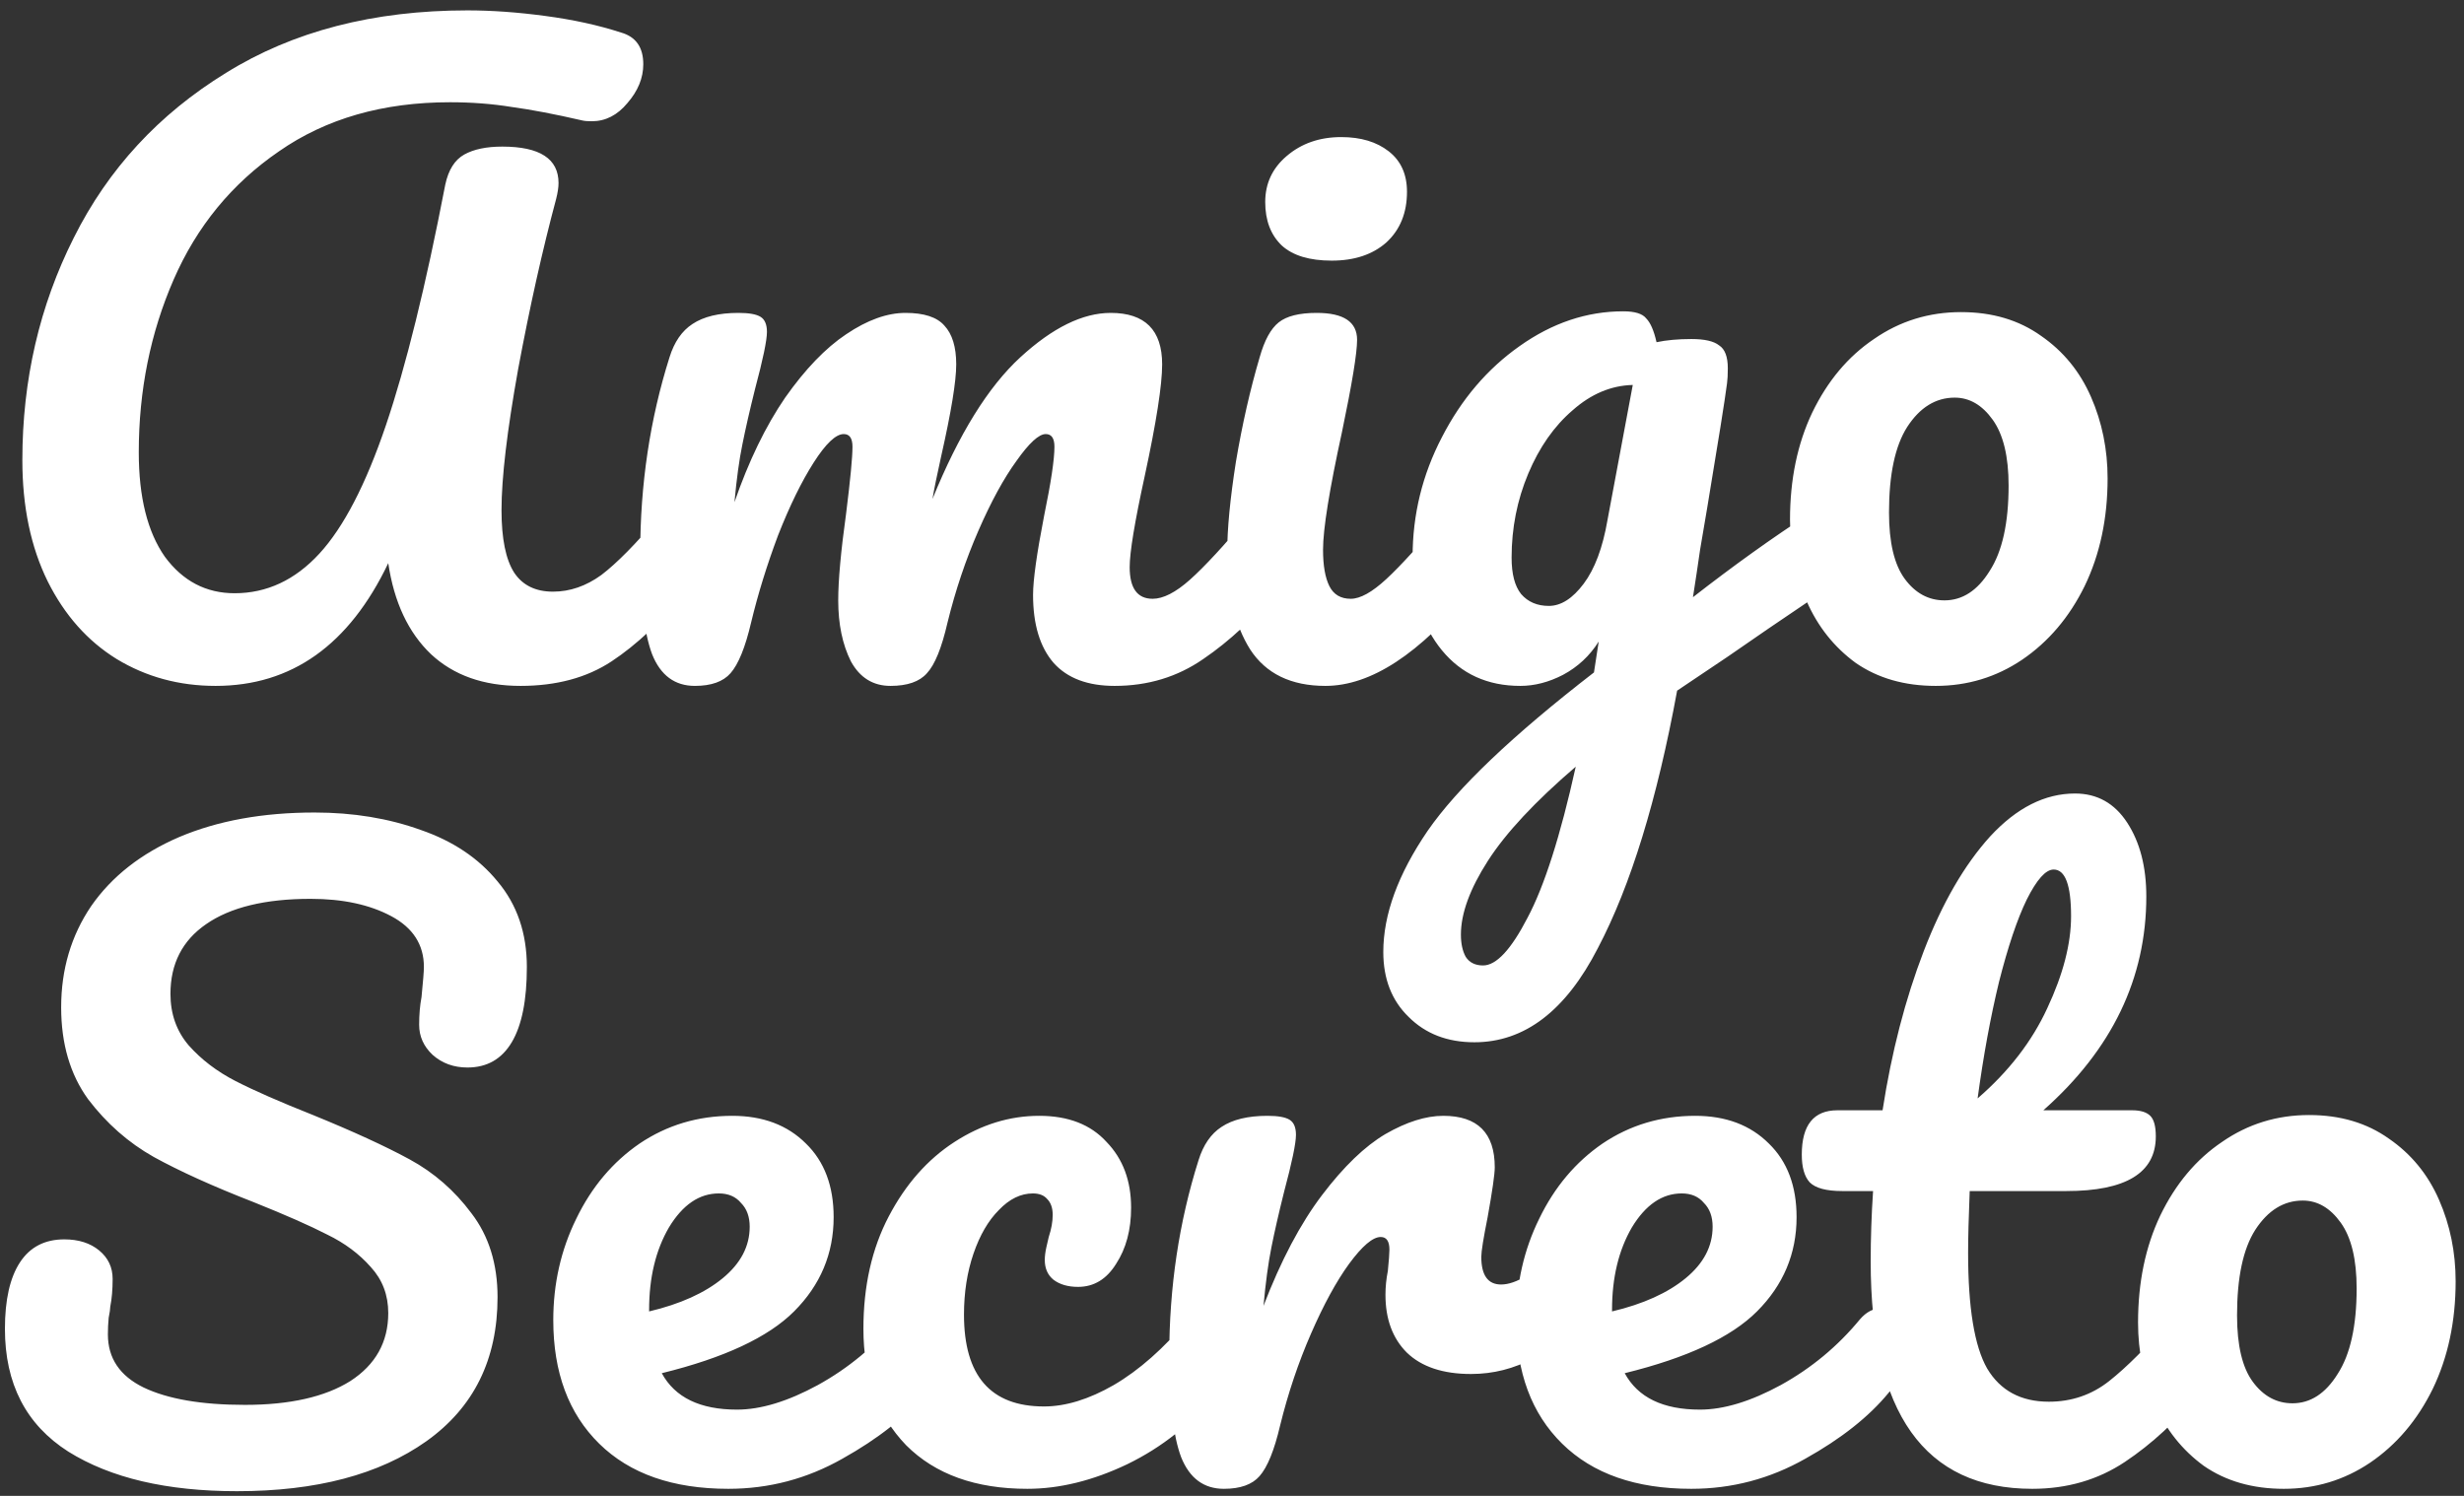 <svg width="224" height="136" viewBox="0 0 224 136" fill="none" xmlns="http://www.w3.org/2000/svg">
<rect x="0" y="0" width="224" height="136" fill="#333333" stroke="none"/>
<path d="M19.6 62.36C16.288 62.36 13.288 61.544 10.6 59.912C7.96 58.28 5.872 55.928 4.336 52.856C2.8 49.736 2.032 46.064 2.032 41.84C2.032 34.544 3.592 27.8 6.712 21.608C9.832 15.368 14.44 10.376 20.536 6.632C26.632 2.84 33.952 0.944 42.496 0.944C44.704 0.944 47.056 1.112 49.552 1.448C52.096 1.784 54.4 2.288 56.464 2.96C57.808 3.344 58.48 4.304 58.48 5.84C58.48 7.088 58 8.264 57.04 9.368C56.128 10.472 55.048 11.024 53.8 11.024C53.416 11.024 53.128 11 52.936 10.952C50.44 10.376 48.304 9.968 46.528 9.728C44.752 9.44 42.88 9.296 40.912 9.296C34.816 9.296 29.632 10.784 25.36 13.76C21.088 16.688 17.896 20.576 15.784 25.424C13.672 30.272 12.616 35.504 12.616 41.12C12.616 45.2 13.408 48.368 14.992 50.624C16.624 52.832 18.736 53.936 21.328 53.936C24.256 53.936 26.824 52.736 29.032 50.336C31.24 47.936 33.256 44.048 35.08 38.672C36.904 33.296 38.704 26 40.48 16.784C40.768 15.44 41.344 14.528 42.208 14.048C43.072 13.568 44.224 13.328 45.664 13.328C49.072 13.328 50.776 14.432 50.776 16.64C50.776 17.024 50.704 17.504 50.56 18.08C49.312 22.736 48.16 27.896 47.104 33.56C46.096 39.176 45.592 43.448 45.592 46.376C45.592 48.968 45.976 50.864 46.744 52.064C47.512 53.216 48.688 53.792 50.272 53.792C51.808 53.792 53.272 53.288 54.664 52.28C56.056 51.224 57.808 49.448 59.92 46.952C60.496 46.28 61.144 45.944 61.864 45.944C62.488 45.944 62.968 46.232 63.304 46.808C63.688 47.384 63.88 48.176 63.88 49.184C63.88 51.056 63.424 52.544 62.512 53.648C60.16 56.48 57.856 58.64 55.6 60.128C53.344 61.616 50.584 62.36 47.32 62.36C43.96 62.36 41.248 61.4 39.184 59.48C37.12 57.512 35.824 54.752 35.296 51.2C31.744 58.64 26.512 62.36 19.6 62.36ZM63.17 62.36C61.346 62.36 60.05 61.4 59.282 59.48C58.562 57.56 58.202 54.488 58.202 50.264C58.202 44.024 59.09 38.096 60.866 32.48C61.298 31.088 61.994 30.08 62.954 29.456C63.962 28.784 65.354 28.448 67.13 28.448C68.09 28.448 68.762 28.568 69.146 28.808C69.53 29.048 69.722 29.504 69.722 30.176C69.722 30.944 69.362 32.672 68.642 35.36C68.162 37.28 67.778 38.96 67.49 40.4C67.202 41.792 66.962 43.544 66.77 45.656C68.066 41.912 69.602 38.744 71.378 36.152C73.202 33.56 75.05 31.64 76.922 30.392C78.842 29.096 80.642 28.448 82.322 28.448C84.002 28.448 85.178 28.832 85.85 29.6C86.57 30.368 86.93 31.544 86.93 33.128C86.93 34.664 86.474 37.448 85.562 41.48C85.178 43.208 84.914 44.504 84.77 45.368C87.17 39.464 89.834 35.168 92.762 32.48C95.69 29.792 98.426 28.448 100.97 28.448C104.09 28.448 105.65 30.008 105.65 33.128C105.65 35 105.122 38.384 104.066 43.28C103.154 47.456 102.698 50.216 102.698 51.56C102.698 53.48 103.394 54.44 104.786 54.44C105.746 54.44 106.874 53.864 108.17 52.712C109.514 51.512 111.29 49.592 113.498 46.952C114.074 46.28 114.722 45.944 115.442 45.944C116.066 45.944 116.546 46.232 116.882 46.808C117.266 47.384 117.458 48.176 117.458 49.184C117.458 51.104 117.002 52.592 116.09 53.648C114.026 56.192 111.794 58.28 109.394 59.912C107.042 61.544 104.354 62.36 101.33 62.36C98.882 62.36 97.034 61.664 95.786 60.272C94.538 58.832 93.914 56.768 93.914 54.08C93.914 52.736 94.25 50.336 94.922 46.88C95.546 43.856 95.858 41.768 95.858 40.616C95.858 39.848 95.594 39.464 95.066 39.464C94.442 39.464 93.554 40.28 92.402 41.912C91.25 43.496 90.098 45.608 88.946 48.248C87.794 50.888 86.858 53.672 86.138 56.6C85.61 58.904 84.986 60.44 84.266 61.208C83.594 61.976 82.49 62.36 80.954 62.36C79.37 62.36 78.17 61.616 77.354 60.128C76.586 58.592 76.202 56.744 76.202 54.584C76.202 52.76 76.442 50.12 76.922 46.664C77.306 43.592 77.498 41.576 77.498 40.616C77.498 39.848 77.234 39.464 76.706 39.464C75.986 39.464 75.074 40.328 73.97 42.056C72.866 43.784 71.786 45.992 70.73 48.68C69.722 51.368 68.906 54.008 68.282 56.6C67.754 58.856 67.13 60.392 66.41 61.208C65.738 61.976 64.658 62.36 63.17 62.36ZM121.068 23.696C119.052 23.696 117.54 23.24 116.532 22.328C115.524 21.368 115.02 20.048 115.02 18.368C115.02 16.688 115.668 15.296 116.964 14.192C118.308 13.04 119.964 12.464 121.932 12.464C123.708 12.464 125.148 12.896 126.252 13.76C127.356 14.624 127.908 15.848 127.908 17.432C127.908 19.352 127.284 20.888 126.036 22.04C124.788 23.144 123.132 23.696 121.068 23.696ZM120.492 62.36C117.372 62.36 115.092 61.256 113.652 59.048C112.26 56.84 111.564 53.912 111.564 50.264C111.564 48.104 111.828 45.344 112.356 41.984C112.932 38.576 113.652 35.408 114.516 32.48C114.948 30.944 115.524 29.888 116.244 29.312C116.964 28.736 118.116 28.448 119.7 28.448C122.148 28.448 123.372 29.264 123.372 30.896C123.372 32.096 122.916 34.88 122.004 39.248C120.852 44.528 120.276 48.104 120.276 49.976C120.276 51.416 120.468 52.52 120.852 53.288C121.236 54.056 121.884 54.44 122.796 54.44C123.66 54.44 124.74 53.84 126.036 52.64C127.332 51.44 129.06 49.544 131.22 46.952C131.796 46.28 132.444 45.944 133.164 45.944C133.788 45.944 134.268 46.232 134.604 46.808C134.988 47.384 135.18 48.176 135.18 49.184C135.18 51.104 134.724 52.592 133.812 53.648C129.06 59.456 124.62 62.36 120.492 62.36ZM166.218 46.088C166.842 46.088 167.322 46.4 167.658 47.024C168.042 47.6 168.234 48.344 168.234 49.256C168.234 50.36 168.066 51.224 167.73 51.848C167.394 52.472 166.866 53.024 166.146 53.504C162.018 56.288 158.994 58.352 157.074 59.696L152.466 62.792C150.642 72.728 148.242 80.528 145.266 86.192C142.338 91.904 138.594 94.76 134.034 94.76C131.586 94.76 129.594 93.992 128.058 92.456C126.522 90.968 125.754 89 125.754 86.552C125.754 83.144 127.098 79.472 129.786 75.536C132.474 71.648 137.514 66.848 144.906 61.136L145.338 58.328C144.522 59.624 143.442 60.632 142.098 61.352C140.802 62.024 139.506 62.36 138.21 62.36C135.234 62.36 132.858 61.28 131.082 59.12C129.306 56.96 128.418 54.128 128.418 50.624C128.418 46.784 129.306 43.16 131.082 39.752C132.858 36.296 135.21 33.536 138.138 31.472C141.114 29.36 144.258 28.304 147.57 28.304C148.626 28.304 149.322 28.52 149.658 28.952C150.042 29.336 150.354 30.056 150.594 31.112C151.506 30.92 152.562 30.824 153.762 30.824C154.962 30.824 155.802 31.016 156.282 31.4C156.81 31.736 157.074 32.432 157.074 33.488C157.074 34.064 157.05 34.52 157.002 34.856C156.81 36.344 156.21 40.112 155.202 46.16C155.01 47.312 154.794 48.584 154.554 49.976C154.362 51.32 154.146 52.76 153.906 54.296C157.602 51.416 161.154 48.872 164.562 46.664C165.186 46.28 165.738 46.088 166.218 46.088ZM140.802 55.088C141.906 55.088 142.962 54.416 143.97 53.072C144.978 51.728 145.698 49.808 146.13 47.312L148.434 35C146.466 35.048 144.642 35.816 142.962 37.304C141.282 38.744 139.938 40.664 138.93 43.064C137.922 45.464 137.418 48.008 137.418 50.696C137.418 52.184 137.706 53.288 138.282 54.008C138.906 54.728 139.746 55.088 140.802 55.088ZM134.826 87.776C136.026 87.776 137.37 86.336 138.858 83.456C140.394 80.576 141.858 75.992 143.25 69.704C139.554 72.872 136.89 75.728 135.258 78.272C133.626 80.816 132.81 83.048 132.81 84.968C132.81 85.784 132.954 86.456 133.242 86.984C133.578 87.512 134.106 87.776 134.826 87.776ZM175.976 62.36C173.144 62.36 170.72 61.664 168.704 60.272C166.736 58.832 165.248 56.96 164.24 54.656C163.232 52.352 162.728 49.88 162.728 47.24C162.728 43.592 163.4 40.352 164.744 37.52C166.136 34.64 168.008 32.408 170.36 30.824C172.712 29.192 175.352 28.376 178.28 28.376C181.112 28.376 183.536 29.096 185.552 30.536C187.568 31.928 189.08 33.776 190.088 36.08C191.096 38.384 191.6 40.856 191.6 43.496C191.6 47.144 190.904 50.408 189.512 53.288C188.12 56.12 186.224 58.352 183.824 59.984C181.472 61.568 178.856 62.36 175.976 62.36ZM176.768 54.584C178.4 54.584 179.768 53.696 180.872 51.92C182.024 50.144 182.6 47.552 182.6 44.144C182.6 41.504 182.12 39.512 181.16 38.168C180.2 36.824 179.048 36.152 177.704 36.152C175.976 36.152 174.536 37.04 173.384 38.816C172.28 40.544 171.728 43.136 171.728 46.592C171.728 49.328 172.208 51.344 173.168 52.64C174.128 53.936 175.328 54.584 176.768 54.584ZM21.544 135.576C15.16 135.576 10.048 134.376 6.208 131.976C2.368 129.528 0.448 125.808 0.448 120.816C0.448 118.176 0.904 116.16 1.816 114.768C2.728 113.376 4.072 112.68 5.848 112.68C7.144 112.68 8.2 113.016 9.016 113.688C9.832 114.36 10.24 115.224 10.24 116.28C10.24 117.24 10.168 118.08 10.024 118.8C10.024 118.992 9.976 119.328 9.88 119.808C9.832 120.288 9.808 120.792 9.808 121.32C9.808 123.48 10.888 125.088 13.048 126.144C15.256 127.2 18.328 127.728 22.264 127.728C26.344 127.728 29.536 127.008 31.84 125.568C34.144 124.08 35.296 122.016 35.296 119.376C35.296 117.744 34.768 116.352 33.712 115.2C32.656 114 31.336 113.016 29.752 112.248C28.168 111.432 25.936 110.448 23.056 109.296C19.36 107.856 16.336 106.488 13.984 105.192C11.68 103.896 9.688 102.144 8.008 99.936C6.376 97.68 5.56 94.896 5.56 91.584C5.56 88.128 6.472 85.056 8.296 82.368C10.168 79.68 12.832 77.592 16.288 76.104C19.792 74.616 23.896 73.872 28.6 73.872C32.104 73.872 35.32 74.4 38.248 75.456C41.176 76.464 43.504 78.024 45.232 80.136C47.008 82.248 47.896 84.84 47.896 87.912C47.896 90.936 47.44 93.216 46.528 94.752C45.616 96.288 44.272 97.056 42.496 97.056C41.248 97.056 40.192 96.672 39.328 95.904C38.512 95.136 38.104 94.224 38.104 93.168C38.104 92.256 38.176 91.416 38.32 90.648C38.464 89.208 38.536 88.296 38.536 87.912C38.536 85.896 37.552 84.36 35.584 83.304C33.616 82.248 31.168 81.72 28.24 81.72C24.112 81.72 20.944 82.488 18.736 84.024C16.576 85.512 15.496 87.624 15.496 90.36C15.496 92.184 16.048 93.744 17.152 95.04C18.304 96.336 19.72 97.416 21.4 98.28C23.08 99.144 25.432 100.176 28.456 101.376C32.104 102.864 35.032 104.208 37.24 105.408C39.448 106.608 41.32 108.24 42.856 110.304C44.44 112.368 45.232 114.912 45.232 117.936C45.232 123.6 43.072 127.968 38.752 131.04C34.48 134.064 28.744 135.576 21.544 135.576ZM83.49 118.944C84.114 118.944 84.594 119.232 84.93 119.808C85.314 120.384 85.506 121.176 85.506 122.184C85.506 124.104 85.05 125.592 84.138 126.648C82.362 128.808 79.842 130.8 76.578 132.624C73.362 134.448 69.906 135.36 66.21 135.36C61.17 135.36 57.258 133.992 54.474 131.256C51.69 128.52 50.298 124.776 50.298 120.024C50.298 116.712 50.994 113.64 52.386 110.808C53.778 107.928 55.698 105.648 58.146 103.968C60.642 102.288 63.45 101.448 66.57 101.448C69.354 101.448 71.586 102.288 73.266 103.968C74.946 105.6 75.786 107.832 75.786 110.664C75.786 113.976 74.586 116.832 72.186 119.232C69.834 121.584 65.826 123.456 60.162 124.848C61.362 127.056 63.642 128.16 67.002 128.16C69.162 128.16 71.61 127.416 74.346 125.928C77.13 124.392 79.53 122.4 81.546 119.952C82.122 119.28 82.77 118.944 83.49 118.944ZM65.346 108.504C63.57 108.504 62.058 109.536 60.81 111.6C59.61 113.664 59.01 116.16 59.01 119.088V119.232C61.842 118.56 64.074 117.552 65.706 116.208C67.338 114.864 68.154 113.304 68.154 111.528C68.154 110.616 67.89 109.896 67.362 109.368C66.882 108.792 66.21 108.504 65.346 108.504ZM93.395 135.36C88.692 135.36 85.019 134.04 82.379 131.4C79.787 128.712 78.492 125.184 78.492 120.816C78.492 116.928 79.26 113.52 80.796 110.592C82.332 107.664 84.323 105.408 86.772 103.824C89.219 102.24 91.787 101.448 94.475 101.448C97.115 101.448 99.156 102.24 100.596 103.824C102.084 105.36 102.828 107.352 102.828 109.8C102.828 111.816 102.372 113.52 101.46 114.912C100.596 116.304 99.444 117 98.004 117C97.091 117 96.347 116.784 95.772 116.352C95.243 115.92 94.98 115.32 94.98 114.552C94.98 114.216 95.028 113.832 95.124 113.4C95.219 112.968 95.291 112.656 95.34 112.464C95.579 111.744 95.7 111.072 95.7 110.448C95.7 109.824 95.531 109.344 95.195 109.008C94.907 108.672 94.475 108.504 93.9 108.504C92.796 108.504 91.763 109.008 90.803 110.016C89.844 110.976 89.076 112.296 88.499 113.976C87.924 115.656 87.635 117.504 87.635 119.52C87.635 125.088 90.059 127.872 94.907 127.872C96.876 127.872 98.987 127.224 101.244 125.928C103.548 124.584 105.804 122.592 108.012 119.952C108.588 119.28 109.236 118.944 109.956 118.944C110.58 118.944 111.06 119.232 111.396 119.808C111.78 120.384 111.972 121.176 111.972 122.184C111.972 124.008 111.516 125.496 110.604 126.648C108.348 129.432 105.636 131.592 102.468 133.128C99.347 134.616 96.323 135.36 93.395 135.36ZM111.263 135.36C109.439 135.36 108.143 134.4 107.375 132.48C106.655 130.56 106.295 127.488 106.295 123.264C106.295 117.024 107.183 111.096 108.959 105.48C109.391 104.088 110.087 103.08 111.047 102.456C112.055 101.784 113.447 101.448 115.223 101.448C116.183 101.448 116.855 101.568 117.239 101.808C117.623 102.048 117.815 102.504 117.815 103.176C117.815 103.944 117.455 105.672 116.735 108.36C116.255 110.28 115.871 111.96 115.583 113.4C115.295 114.84 115.055 116.616 114.863 118.728C116.447 114.6 118.223 111.24 120.191 108.648C122.159 106.056 124.079 104.208 125.951 103.104C127.871 102 129.623 101.448 131.207 101.448C134.327 101.448 135.887 103.008 135.887 106.128C135.887 106.752 135.671 108.264 135.239 110.664C134.855 112.584 134.663 113.784 134.663 114.264C134.663 115.944 135.263 116.784 136.463 116.784C137.807 116.784 139.535 115.728 141.647 113.616C142.271 112.992 142.919 112.68 143.591 112.68C144.215 112.68 144.695 112.968 145.031 113.544C145.415 114.072 145.607 114.792 145.607 115.704C145.607 117.48 145.127 118.872 144.167 119.88C142.823 121.272 141.239 122.472 139.415 123.48C137.639 124.44 135.743 124.92 133.727 124.92C131.183 124.92 129.239 124.272 127.895 122.976C126.599 121.68 125.951 119.928 125.951 117.72C125.951 117 126.023 116.28 126.167 115.56C126.263 114.6 126.311 113.952 126.311 113.616C126.311 112.848 126.047 112.464 125.519 112.464C124.799 112.464 123.839 113.28 122.639 114.912C121.487 116.496 120.335 118.608 119.183 121.248C118.031 123.888 117.095 126.672 116.375 129.6C115.847 131.856 115.223 133.392 114.503 134.208C113.831 134.976 112.751 135.36 111.263 135.36ZM171.029 118.944C171.653 118.944 172.133 119.232 172.469 119.808C172.853 120.384 173.045 121.176 173.045 122.184C173.045 124.104 172.589 125.592 171.677 126.648C169.901 128.808 167.381 130.8 164.117 132.624C160.901 134.448 157.445 135.36 153.749 135.36C148.709 135.36 144.797 133.992 142.013 131.256C139.229 128.52 137.837 124.776 137.837 120.024C137.837 116.712 138.533 113.64 139.925 110.808C141.317 107.928 143.237 105.648 145.685 103.968C148.181 102.288 150.989 101.448 154.109 101.448C156.893 101.448 159.125 102.288 160.805 103.968C162.485 105.6 163.325 107.832 163.325 110.664C163.325 113.976 162.125 116.832 159.725 119.232C157.373 121.584 153.365 123.456 147.701 124.848C148.901 127.056 151.181 128.16 154.541 128.16C156.701 128.16 159.149 127.416 161.885 125.928C164.669 124.392 167.069 122.4 169.085 119.952C169.661 119.28 170.309 118.944 171.029 118.944ZM152.885 108.504C151.109 108.504 149.597 109.536 148.349 111.6C147.149 113.664 146.549 116.16 146.549 119.088V119.232C149.381 118.56 151.613 117.552 153.245 116.208C154.877 114.864 155.693 113.304 155.693 111.528C155.693 110.616 155.429 109.896 154.901 109.368C154.421 108.792 153.749 108.504 152.885 108.504ZM199.295 118.944C199.919 118.944 200.399 119.232 200.735 119.808C201.119 120.384 201.311 121.176 201.311 122.184C201.311 124.104 200.855 125.592 199.943 126.648C197.879 129.192 195.623 131.28 193.175 132.912C190.727 134.544 187.919 135.36 184.751 135.36C174.959 135.36 170.063 128.472 170.063 114.696C170.063 112.584 170.135 110.448 170.279 108.288H167.471C166.031 108.288 165.047 108.024 164.519 107.496C164.039 106.968 163.799 106.128 163.799 104.976C163.799 102.288 164.879 100.944 167.039 100.944H171.143C171.959 95.664 173.207 90.84 174.887 86.472C176.567 82.104 178.583 78.624 180.935 76.032C183.335 73.44 185.903 72.144 188.639 72.144C190.655 72.144 192.239 73.032 193.391 74.808C194.543 76.584 195.119 78.816 195.119 81.504C195.119 88.944 191.999 95.424 185.759 100.944H193.823C194.591 100.944 195.143 101.112 195.479 101.448C195.815 101.784 195.983 102.408 195.983 103.32C195.983 106.632 193.271 108.288 187.847 108.288H179.063C178.967 110.688 178.919 112.56 178.919 113.904C178.919 118.896 179.495 122.4 180.647 124.416C181.847 126.432 183.719 127.44 186.263 127.44C188.327 127.44 190.151 126.816 191.735 125.568C193.319 124.32 195.191 122.448 197.351 119.952C197.927 119.28 198.575 118.944 199.295 118.944ZM186.695 79.056C185.975 79.056 185.159 79.968 184.247 81.792C183.383 83.568 182.543 86.064 181.727 89.28C180.959 92.448 180.311 95.976 179.783 99.864C182.615 97.416 184.727 94.68 186.119 91.656C187.559 88.584 188.279 85.8 188.279 83.304C188.279 80.472 187.751 79.056 186.695 79.056ZM207.616 135.36C204.784 135.36 202.36 134.664 200.344 133.272C198.376 131.832 196.888 129.96 195.88 127.656C194.872 125.352 194.368 122.88 194.368 120.24C194.368 116.592 195.04 113.352 196.384 110.52C197.776 107.64 199.648 105.408 202 103.824C204.352 102.192 206.992 101.376 209.92 101.376C212.752 101.376 215.176 102.096 217.192 103.536C219.208 104.928 220.72 106.776 221.728 109.08C222.736 111.384 223.24 113.856 223.24 116.496C223.24 120.144 222.544 123.408 221.152 126.288C219.76 129.12 217.864 131.352 215.464 132.984C213.112 134.568 210.496 135.36 207.616 135.36ZM208.408 127.584C210.04 127.584 211.408 126.696 212.512 124.92C213.664 123.144 214.24 120.552 214.24 117.144C214.24 114.504 213.76 112.512 212.8 111.168C211.84 109.824 210.688 109.152 209.344 109.152C207.616 109.152 206.176 110.04 205.024 111.816C203.92 113.544 203.368 116.136 203.368 119.592C203.368 122.328 203.848 124.344 204.808 125.64C205.768 126.936 206.968 127.584 208.408 127.584Z" fill="white"/>
</svg>
